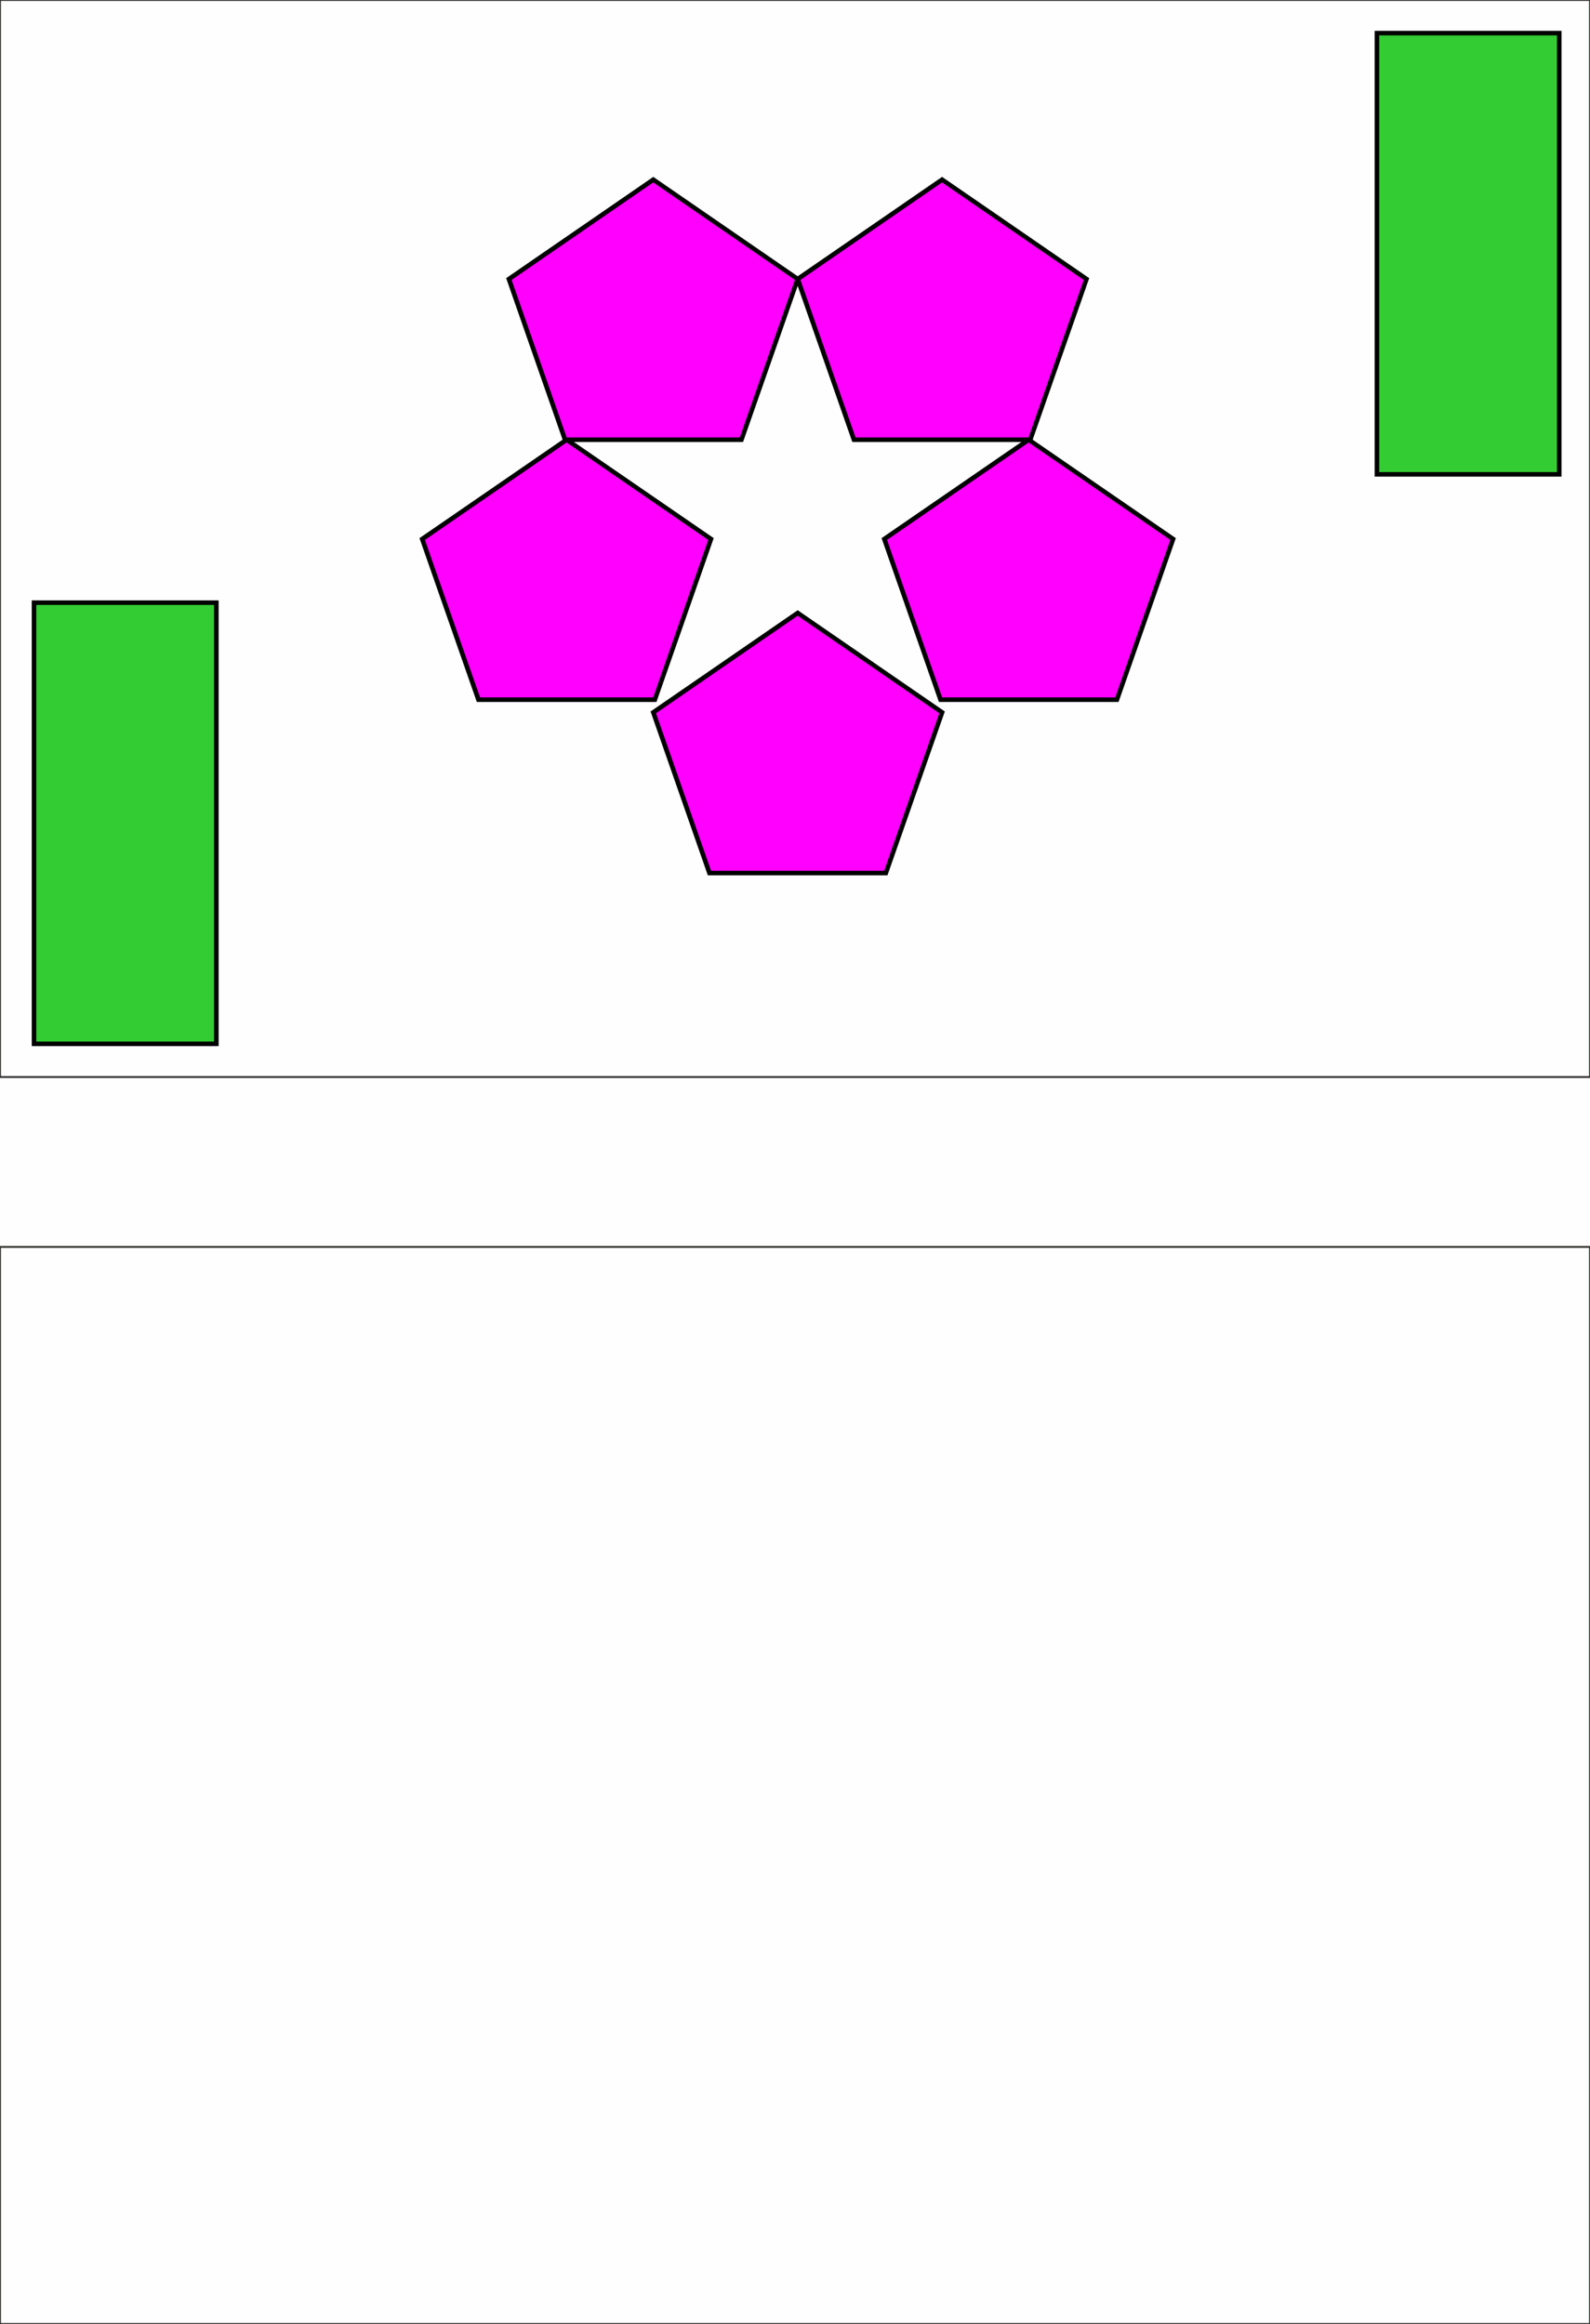 <?xml version="1.0" encoding="UTF-8"?>
<!DOCTYPE svg PUBLIC "-//W3C//DTD SVG 1.1//EN" "http://www.w3.org/Graphics/SVG/1.1/DTD/svg11.dtd">
<!-- Creator: CorelDRAW -->
<svg xmlns="http://www.w3.org/2000/svg" xml:space="preserve" width="174.413mm" height="254.847mm" version="1.1" shape-rendering="geometricPrecision" text-rendering="geometricPrecision" image-rendering="optimizeQuality" fill-rule="evenodd" clip-rule="evenodd"
viewBox="0 0 17441 25485"
 xmlns:xlink="http://www.w3.org/1999/xlink">
 <rect fill="#FEFEFE" width="17441" height="25485"/>
 <g id="Слой_x0020_1">
  <rect fill="none" stroke="#2B2A29" stroke-width="20" width="17441" height="11811"/>
  <rect fill="none" stroke="#2B2A29" stroke-width="20" y="13674" width="17441" height="11811"/>
  <g>
   <polygon fill="#33CC33" points="2373,6609 373,6609 373,11447 2373,11447 "/>
   <path id="1" fill="black" fill-rule="nonzero" d="M373 6584l2000 0 0 50 -2000 0 -25 -25 25 -25zm-25 25l0 -25 25 0 -25 25zm0 4838l0 -4838 50 0 0 4838 -25 25 -25 -25zm25 25l-25 0 0 -25 25 25zm2000 0l-2000 0 0 -50 2000 0 25 25 -25 25zm25 -25l0 25 -25 0 25 -25zm0 -4838l0 4838 -50 0 0 -4838 25 -25 25 25zm-25 -25l25 0 0 25 -25 -25z"/>
  </g>
  <polygon fill="fuchsia" stroke="black" stroke-width="50" points="6215,4822 4631,5911 5248,7673 7183,7673 7799,5911 "/>
  <polygon fill="fuchsia" stroke="black" stroke-width="50" points="11284,4822 9700,5911 10317,7673 12252,7673 12868,5911 "/>
  <polygon fill="fuchsia" stroke="black" stroke-width="50" points="8750,6722 7166,7812 7782,9574 9717,9574 10334,7812 "/>
  <polygon fill="fuchsia" stroke="black" stroke-width="50" points="10334,1970 8750,3060 9367,4822 11301,4822 11918,3060 "/>
  <polygon fill="fuchsia" stroke="black" stroke-width="50" points="7166,1970 5582,3060 6198,4822 8133,4822 8750,3060 "/>
  <g>
   <polygon fill="#33CC33" points="17104,363 15104,363 15104,5202 17104,5202 "/>
   <path id="1" fill="black" fill-rule="nonzero" d="M15104 338l2000 0 0 50 -2000 0 -25 -25 25 -25zm-25 25l0 -25 25 0 -25 25zm0 4839l0 -4839 50 0 0 4839 -25 25 -25 -25zm25 25l-25 0 0 -25 25 25zm2000 0l-2000 0 0 -50 2000 0 25 25 -25 25zm25 -25l0 25 -25 0 25 -25zm0 -4839l0 4839 -50 0 0 -4839 25 -25 25 25zm-25 -25l25 0 0 25 -25 -25z"/>
  </g>
 </g>
</svg>
